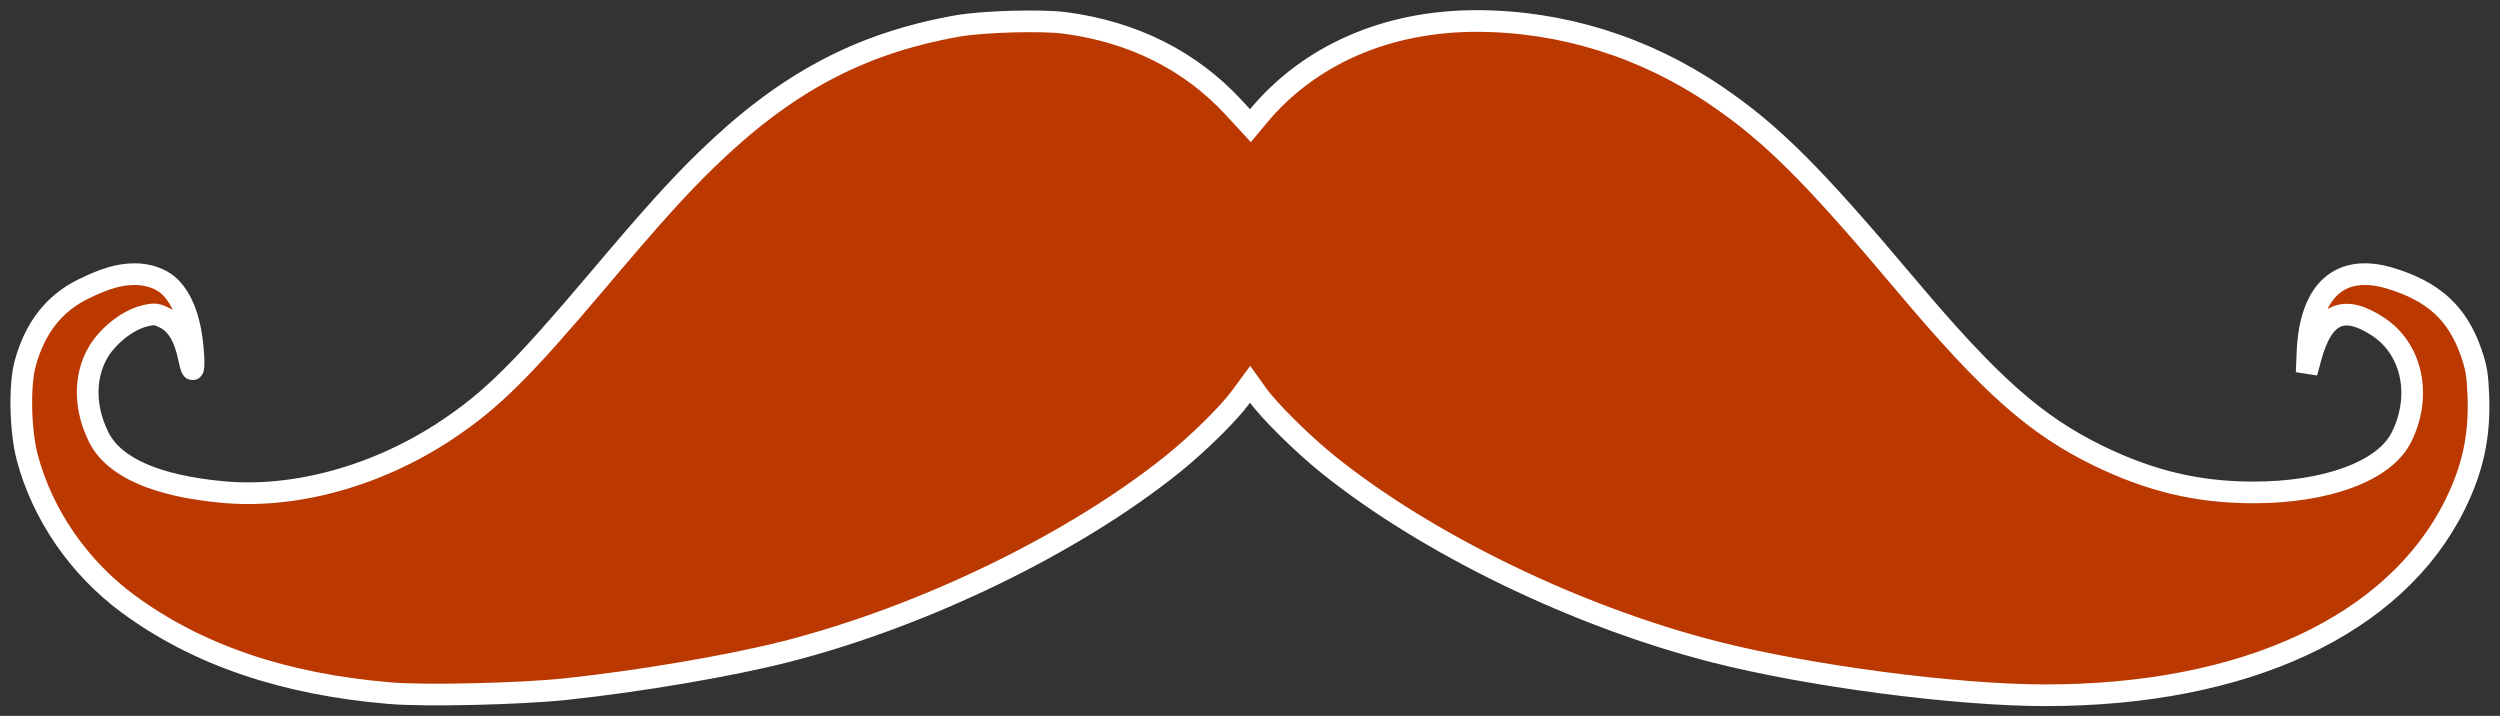 <?xml version="1.0" encoding="UTF-8" standalone="no"?>
<svg
   xmlns:dc="http://purl.org/dc/elements/1.1/"
   xmlns:cc="http://creativecommons.org/ns#"
   xmlns:rdf="http://www.w3.org/1999/02/22-rdf-syntax-ns#"
   xmlns:svg="http://www.w3.org/2000/svg"
   xmlns="http://www.w3.org/2000/svg"
   xmlns:sodipodi="http://sodipodi.sourceforge.net/DTD/sodipodi-0.dtd"
   xmlns:inkscape="http://www.inkscape.org/namespaces/inkscape"
   version="1.1"
   viewBox="0 0 1153.6 330.32"
   id="svg3386"
   inkscape:version="0.91 r13725"
   sodipodi:docname="moustache.svg">
  <rect x="0" y="0" width="1153.6" height="330.32" fill="#333333" stroke="none"/>
  <defs
     id="defs3394" />
  <sodipodi:namedview
     pagecolor="#ffffff"
     bordercolor="#666666"
     borderopacity="1"
     objecttolerance="10"
     gridtolerance="10"
     guidetolerance="10"
     inkscape:pageopacity="0"
     inkscape:pageshadow="2"
     inkscape:window-width="1366"
     inkscape:window-height="742"
     id="namedview3392"
     showgrid="false"
     inkscape:zoom="1.0445562"
     inkscape:cx="314.9663"
     inkscape:cy="60.605608"
     inkscape:window-x="0"
     inkscape:window-y="0"
     inkscape:window-maximized="1"
     inkscape:current-layer="svg3386" />
  <g
     transform="translate(91.065 -452.42)"
     id="g3388">
    <path
       d="m378.71 462.27c-12.054 0.174-25.171 1.643-39.323 4.675-113.21 24.26-153.6 139.52-226.38 186.02-72.781 46.499-146.68 24.143-157.71 4-11.025-20.143-8.118-42.413 10.078-54.544 29.808-19.872 32.363 22.233 32.363 22.233s6.138-70.155-54.596-36.414c-36.39 20.217-35.472 98.772 26.285 143.53 77.674 56.291 187.28 43.939 279 26.285 84.053-16.177 184.51-67.011 228.46-117.24 3.389-3.873 6.349-7.905 8.883-12.052 2.531 4.138 5.449 8.186 8.831 12.052 43.953 50.232 144.41 101.07 228.46 117.24 91.726 17.654 201.28 30.006 278.95-26.285 61.757-44.755 62.675-123.31 26.285-143.53-60.734-33.741-54.544 36.414-54.544 36.414s2.503-42.105 32.311-22.233c18.195 12.13 21.155 34.401 10.13 54.544s-84.928 42.499-157.71-4c-72.78-46.52-113.21-161.78-226.43-186.04-80.1-17.16-125.74 16.4-146.33 44.57-16.96-23.18-50.85-50.05-107.01-49.24z"
       stroke="#000"
       stroke-width="1.662px"
       id="path3390" />
  </g>
  <path
     style="fill:#ffa700;fill-opacity:0"
     d="M 184.767,320.23 C 144.951,317.047 114.327,309.306 86.557,295.404 56.899,280.557 33.626,258.719 21.314,234.185 7.622,206.899 5.803,175.939 16.632,154.487 c 4.957,-9.82 11.453,-15.95 22.525,-21.258 5.317,-2.549 11.689,-5.109 14.16,-5.69 21.309,-5.008 34.113,7.571 35.76,35.133 0.554,9.276 -0.565,10.761 -1.829,2.428 -1.418,-9.345 -7.073,-17.867 -12.885,-19.415 -9.859,-2.627 -24.606,6.943 -30.636,19.881 -5.132,11.013 -3.605,28.325 3.483,39.473 9.336,14.685 45.209,24.826 77.806,21.996 21.763,-1.89 41.292,-7.284 60.709,-16.769 27.986,-13.671 47.904,-31.084 83.247,-72.774 32.85,-38.75 38.625,-45.257 52.696,-59.373 23.223,-23.298 42.04,-37.258 65.995,-48.962 39.681,-19.386 87.71,-24.805 125.474,-14.156 11.522,3.249 30.057,12.403 39.459,19.488 4.202,3.167 11.367,9.674 15.922,14.46 l 8.282,8.703 8.377,-8.828 C 596.099,37.314 606.128,29.958 620.32,23.046 639.541,13.685 657.687,9.703 681.176,9.693 725.855,9.673 769.145,25.065 805.127,53.762 c 21.129,16.852 35.646,31.944 71.565,74.4 43.389,51.285 61.201,67.32 91.183,82.081 19.207,9.456 38.872,14.896 60.709,16.792 32.597,2.83 68.47,-7.311 77.806,-21.996 7.088,-11.149 8.615,-28.46 3.483,-39.473 -6.029,-12.938 -20.777,-22.509 -30.636,-19.881 -5.812,1.549 -11.467,10.071 -12.885,19.415 -1.264,8.333 -2.383,6.847 -1.829,-2.428 1.41,-23.592 10.658,-36.189 26.569,-36.189 7.046,0 12.664,1.623 23.351,6.746 7.564,3.626 10.692,5.755 14.378,9.788 10.204,11.164 14.853,24.63 14.95,43.3 0.231,44.441 -28.212,84.873 -76.728,109.067 -51.824,25.844 -115.233,31.628 -205.173,18.714 -21.569,-3.097 -50.122,-8.311 -65.331,-11.93 -81.682,-19.437 -177.26,-71.531 -213.193,-116.199 -3.235,-4.021 -6.18,-7.311 -6.545,-7.311 -0.365,0 -3.31,3.29 -6.545,7.311 -6.99,8.689 -18.278,19.497 -30.791,29.48 -46.056,36.746 -119.865,71.837 -182.402,86.718 -25.182,5.992 -70.134,13.284 -100.493,16.302 -14.472,1.438 -61.423,2.589 -71.801,1.759 z"
     id="path3398"
     inkscape:connector-curvature="0" />
  <path
     style="fill:#ffa700;fill-opacity:0"
     d="M 179.929,319.86 C 130.933,315.762 91.047,302.158 59.122,278.655 36.404,261.931 19.552,237.452 12.556,211.011 9.331,198.821 8.884,177.616 11.644,167.649 c 4.538,-16.392 13.263,-27.591 26.63,-34.183 10.266,-5.062 16.954,-6.988 24.176,-6.962 5.62,0.02 11.37,1.926 14.943,4.953 6.156,5.214 10.075,14.804 11.444,28.003 1.183,11.413 0.169,14.911 -1.664,5.736 -1.907,-9.543 -5.563,-15.694 -10.942,-18.404 -3.888,-1.959 -4.836,-2.079 -9.03,-1.141 -6.004,1.343 -12.654,5.625 -18.039,11.615 -10.175,11.317 -11.545,28.711 -3.514,44.62 6.929,13.726 26.359,22.3 56.994,25.151 33.624,3.129 71.722,-7.437 103.704,-28.761 20.619,-13.748 34.589,-27.598 69.514,-68.921 24.969,-29.542 36.739,-42.61 50.056,-55.573 36.402,-35.437 70.62,-53.705 115.708,-61.773 11.672,-2.089 38.862,-2.871 49.782,-1.433 31.534,4.153 58.002,17.45 78.03,39.2 l 7.569,8.221 3.554,-4.29 c 23.467,-28.322 59.367,-44.02 100.675,-44.02 39.254,0 77.623,11.939 110.671,34.437 25.905,17.635 44.532,36.237 88.223,88.103 38.194,45.34 59.254,64.005 88.035,78.022 24.08,11.727 45.847,16.906 71.322,16.969 33.923,0.084 60.686,-9.783 68.532,-25.267 9.631,-19.006 5.173,-40.7 -10.502,-51.107 -16.118,-10.702 -25.727,-6.33 -31.274,14.228 l -1.858,6.886 0.4,-9.573 c 1.193,-28.52 15.106,-40.942 38.084,-34.003 20.181,6.094 31.122,16.151 37.468,34.44 2.389,6.884 2.91,10.091 3.291,20.249 0.68,18.133 -2.616,33.341 -10.811,49.882 -27.566,55.639 -97,87.906 -189.065,87.862 -41.453,-0.02 -108.779,-8.858 -152.549,-20.025 -63.587,-16.223 -132.464,-49.592 -178.214,-86.339 -12.016,-9.652 -27.477,-24.963 -32.939,-32.62 l -3.202,-4.489 -4.314,5.86 c -5.727,7.78 -19.567,21.41 -31.413,30.937 -45.63,36.697 -114.79,70.257 -178.239,86.49 -25.662,6.566 -67.51,13.702 -101.721,17.346 -21.038,2.241 -64.834,3.259 -81.23,1.887 z"
     id="path4200"
     inkscape:connector-curvature="0" />
  <path
     style="fill:#ffa700;fill-opacity:0"
     d="M 179.929,319.86 C 130.933,315.762 91.047,302.158 59.122,278.655 36.404,261.931 19.552,237.452 12.556,211.011 9.331,198.821 8.884,177.616 11.644,167.649 c 4.538,-16.392 13.263,-27.591 26.63,-34.183 10.266,-5.062 16.954,-6.988 24.176,-6.962 5.62,0.02 11.37,1.926 14.943,4.953 6.156,5.214 10.075,14.804 11.444,28.003 1.183,11.413 0.169,14.911 -1.664,5.736 -1.907,-9.543 -5.563,-15.694 -10.942,-18.404 -3.888,-1.959 -4.836,-2.079 -9.03,-1.141 -6.004,1.343 -12.654,5.625 -18.039,11.615 -10.175,11.317 -11.545,28.711 -3.514,44.62 6.929,13.726 26.359,22.3 56.994,25.151 33.624,3.129 71.722,-7.437 103.704,-28.761 20.619,-13.748 34.589,-27.598 69.514,-68.921 24.969,-29.542 36.739,-42.61 50.056,-55.573 36.402,-35.437 70.62,-53.705 115.708,-61.773 11.672,-2.089 38.862,-2.871 49.782,-1.433 31.534,4.153 58.002,17.45 78.03,39.2 l 7.569,8.221 3.554,-4.29 c 23.467,-28.322 59.367,-44.02 100.675,-44.02 39.254,0 77.623,11.939 110.671,34.437 25.905,17.635 44.532,36.237 88.223,88.103 38.194,45.34 59.254,64.005 88.035,78.022 24.08,11.727 45.847,16.906 71.322,16.969 33.923,0.084 60.686,-9.783 68.532,-25.267 9.631,-19.006 5.173,-40.7 -10.502,-51.107 -16.118,-10.702 -25.727,-6.33 -31.274,14.228 l -1.858,6.886 0.4,-9.573 c 1.193,-28.52 15.106,-40.942 38.084,-34.003 20.181,6.094 31.122,16.151 37.468,34.44 2.389,6.884 2.91,10.091 3.291,20.249 0.68,18.133 -2.616,33.341 -10.811,49.882 -27.566,55.639 -97,87.906 -189.065,87.862 -41.453,-0.02 -108.779,-8.858 -152.549,-20.025 -63.587,-16.223 -132.464,-49.592 -178.214,-86.339 -12.016,-9.652 -27.477,-24.963 -32.939,-32.62 l -3.202,-4.489 -4.314,5.86 c -5.727,7.78 -19.567,21.41 -31.413,30.937 -45.63,36.697 -114.79,70.257 -178.239,86.49 -25.662,6.566 -67.51,13.702 -101.721,17.346 -21.038,2.241 -64.834,3.259 -81.23,1.887 z"
     id="path4202"
     inkscape:connector-curvature="0" />
  <path
     style="fill:#bb3800;fill-opacity:1;stroke:#ffffff;stroke-opacity:1;stroke-width:10;stroke-miterlimit:4;stroke-dasharray:none"
     d="M 179.929,319.86 C 130.933,315.762 91.047,302.158 59.122,278.655 36.404,261.931 19.552,237.452 12.556,211.011 9.331,198.821 8.884,177.616 11.644,167.649 c 4.538,-16.392 13.263,-27.591 26.63,-34.183 10.266,-5.062 16.954,-6.988 24.176,-6.962 5.62,0.02 11.37,1.926 14.943,4.953 6.156,5.214 10.075,14.804 11.444,28.003 1.183,11.413 0.169,14.911 -1.664,5.736 -1.907,-9.543 -5.563,-15.694 -10.942,-18.404 -3.888,-1.959 -4.836,-2.079 -9.03,-1.141 -6.004,1.343 -12.654,5.625 -18.039,11.615 -10.175,11.317 -11.545,28.711 -3.514,44.62 6.929,13.726 26.359,22.3 56.994,25.151 33.624,3.129 71.722,-7.437 103.704,-28.761 20.619,-13.748 34.589,-27.598 69.514,-68.921 24.969,-29.542 36.739,-42.61 50.056,-55.573 36.402,-35.437 70.62,-53.705 115.708,-61.773 11.672,-2.089 38.862,-2.871 49.782,-1.433 31.534,4.153 58.002,17.45 78.03,39.2 l 7.569,8.221 3.554,-4.29 c 23.467,-28.322 59.367,-44.02 100.675,-44.02 39.254,0 77.623,11.939 110.671,34.437 25.905,17.635 44.532,36.237 88.223,88.103 38.194,45.34 59.254,64.005 88.035,78.022 24.08,11.727 45.847,16.906 71.322,16.969 33.923,0.084 60.686,-9.783 68.532,-25.267 9.631,-19.006 5.173,-40.7 -10.502,-51.107 -16.118,-10.702 -25.727,-6.33 -31.274,14.228 l -1.858,6.886 0.4,-9.573 c 1.193,-28.52 15.106,-40.942 38.084,-34.003 20.181,6.094 31.122,16.151 37.468,34.44 2.389,6.884 2.91,10.091 3.291,20.249 0.68,18.133 -2.616,33.341 -10.811,49.882 -27.566,55.639 -97,87.906 -189.065,87.862 -41.453,-0.02 -108.779,-8.858 -152.549,-20.025 -63.587,-16.223 -132.464,-49.592 -178.214,-86.339 -12.016,-9.652 -27.477,-24.963 -32.939,-32.62 l -3.202,-4.489 -4.314,5.86 c -5.727,7.78 -19.567,21.41 -31.413,30.937 -45.63,36.697 -114.79,70.257 -178.239,86.49 -25.662,6.566 -67.51,13.702 -101.721,17.346 -21.038,2.241 -64.834,3.259 -81.23,1.887 z"
     id="path4204" />
</svg>
